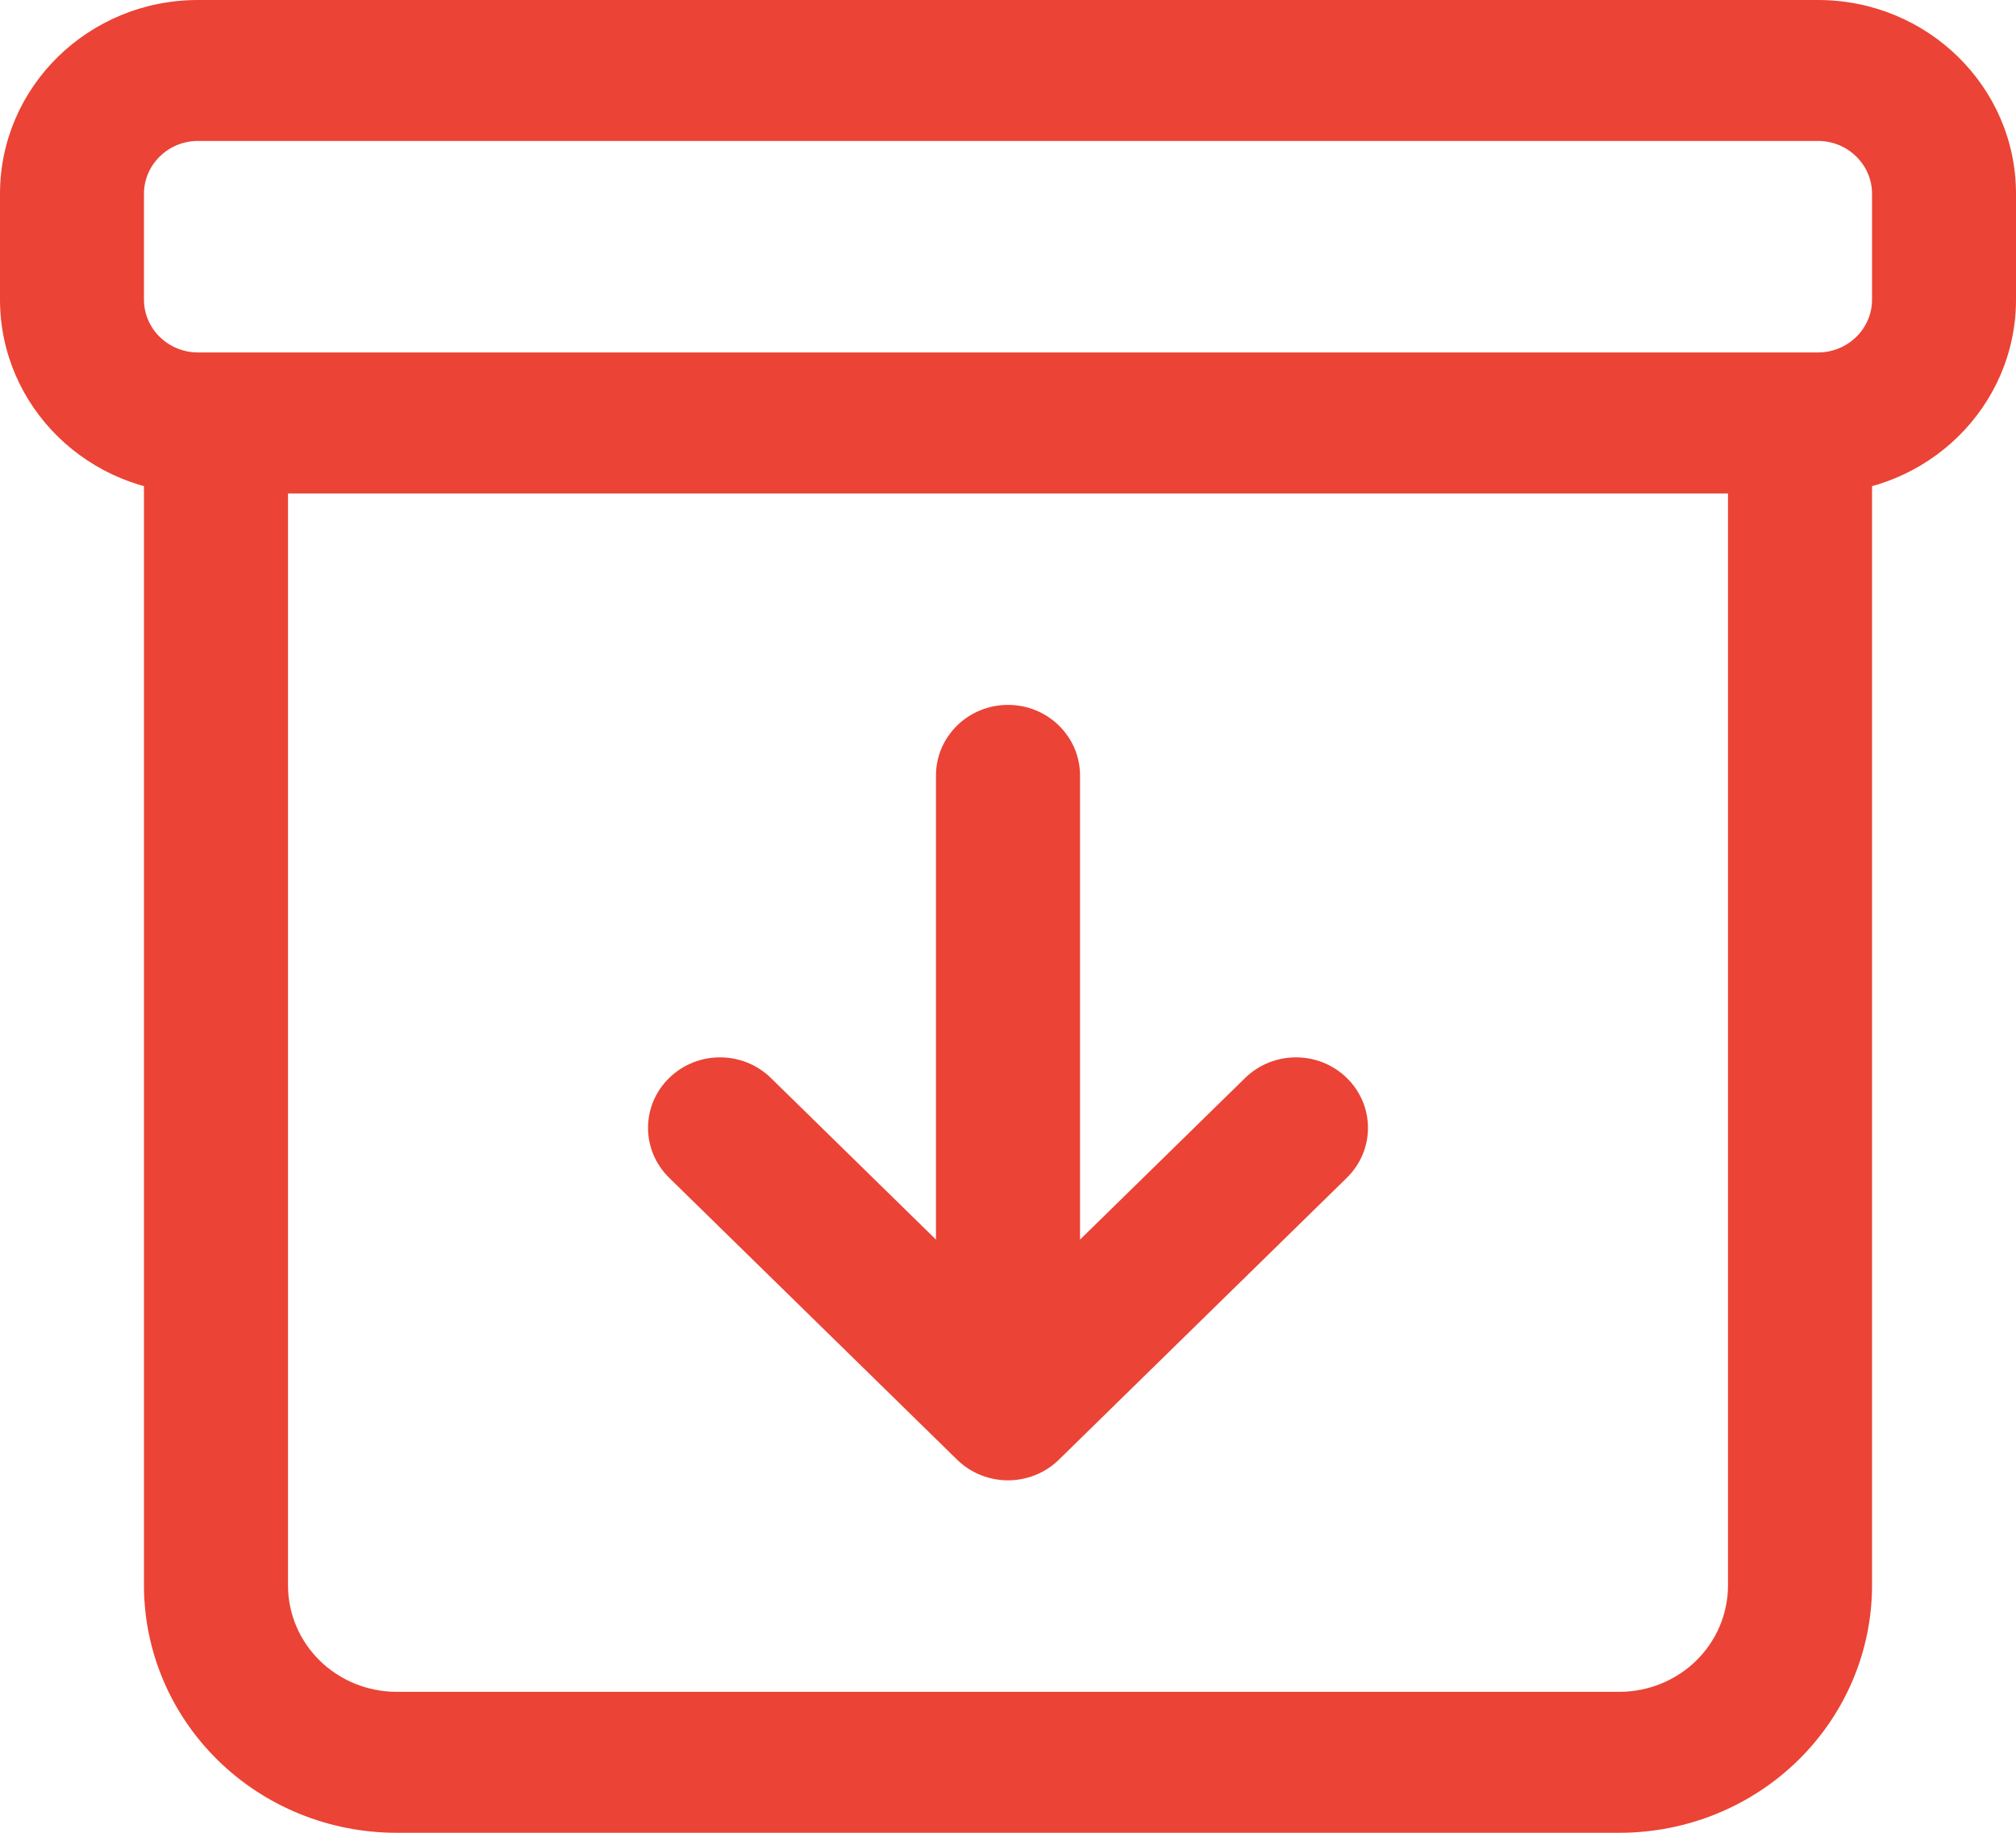 <svg width="22" height="20" viewBox="0 0 22 20" fill="none" xmlns="http://www.w3.org/2000/svg">
<path fill-rule="evenodd" clip-rule="evenodd" d="M2.357 4.231C2.791 4.231 3.143 4.575 3.143 5V17.306C3.144 17.612 3.269 17.905 3.49 18.122C3.711 18.338 4.01 18.46 4.323 18.462H17.677C17.99 18.46 18.289 18.338 18.51 18.122C18.731 17.905 18.856 17.612 18.857 17.306V5C18.857 4.575 19.209 4.231 19.643 4.231C20.077 4.231 20.429 4.575 20.429 5V17.308L20.429 17.31C20.426 18.023 20.136 18.706 19.621 19.21C19.107 19.714 18.409 19.998 17.681 20L17.679 20H4.321L4.319 20C3.591 19.998 2.893 19.714 2.379 19.21C1.864 18.706 1.574 18.023 1.571 17.31L1.571 17.308V5C1.571 4.575 1.923 4.231 2.357 4.231Z" fill="#EB4335"/>
<path fill-rule="evenodd" clip-rule="evenodd" d="M2.161 1.538C1.835 1.538 1.571 1.797 1.571 2.115V3.269C1.571 3.588 1.835 3.846 2.161 3.846H19.839C20.165 3.846 20.429 3.588 20.429 3.269V2.115C20.429 1.797 20.165 1.538 19.839 1.538H2.161ZM0 2.115C0 0.947 0.967 0 2.161 0H19.839C21.033 0 22 0.947 22 2.115V3.269C22 4.438 21.033 5.385 19.839 5.385H2.161C0.967 5.385 0 4.438 0 3.269V2.115Z" fill="#EB4335"/>
<path fill-rule="evenodd" clip-rule="evenodd" d="M11 7.692C11.434 7.692 11.786 8.037 11.786 8.462V13.527L13.587 11.764C13.894 11.463 14.392 11.463 14.698 11.764C15.005 12.064 15.005 12.551 14.698 12.852L11.556 15.928C11.249 16.229 10.751 16.229 10.444 15.928L7.302 12.852C6.995 12.551 6.995 12.064 7.302 11.764C7.608 11.463 8.106 11.463 8.413 11.764L10.214 13.527V8.462C10.214 8.037 10.566 7.692 11 7.692Z" fill="#EB4335"/>
</svg>
